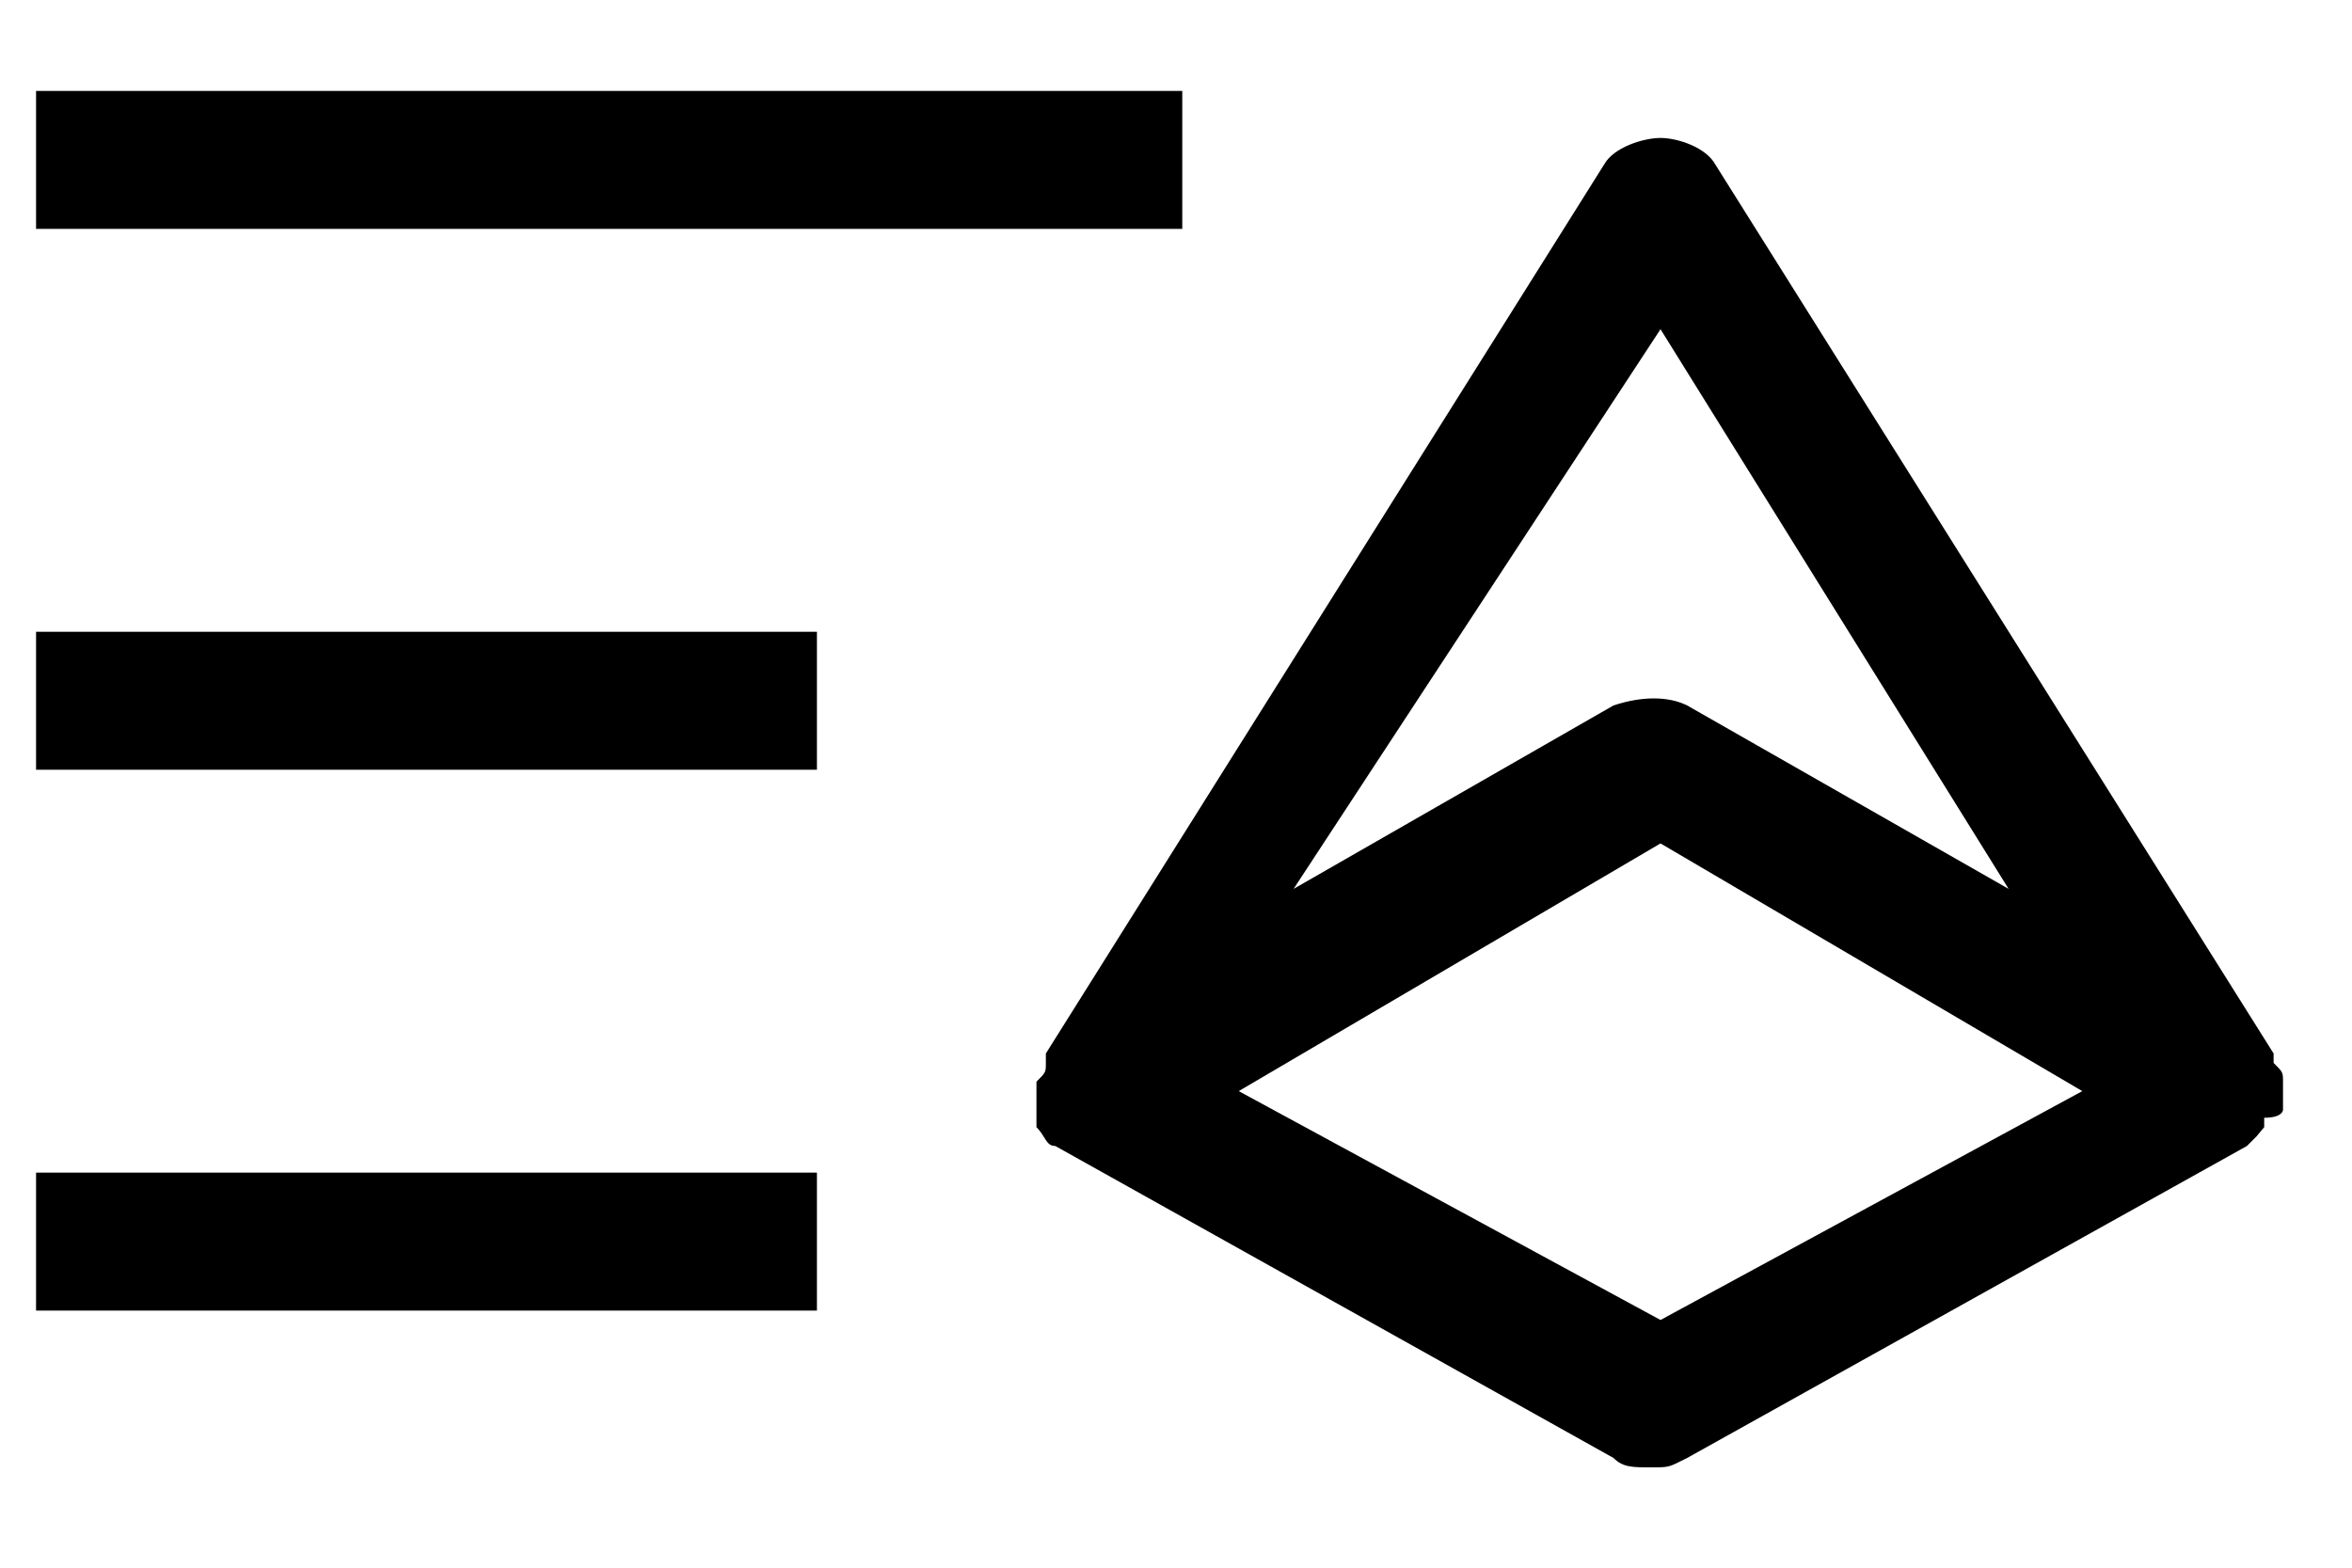 <!-- Generated by IcoMoon.io -->
<svg version="1.1" xmlns="http://www.w3.org/2000/svg" viewBox="0 0 48 32">

<path d="M46.592 22.656c0-0.192 0-0.192 0-0.384v-0.192c0-0.192 0-0.192-0.192-0.384v-0.192l-11.392-18.144c-0.192-0.352-0.768-0.544-1.12-0.544s-0.96 0.192-1.152 0.544l-11.392 18.144v0.192c0 0.192 0 0.192-0.192 0.384v0.192c0 0.192 0 0.192 0 0.384v0 0.352c0.192 0.192 0.192 0.384 0.384 0.384v0 0l11.392 6.368c0.192 0.192 0.384 0.192 0.768 0.192s0.352 0 0.736-0.192l11.424-6.368 0.192-0.192 0.16-0.192v-0.192c0.384 0 0.384-0.16 0.384-0.16v0zM33.888 6.72l7.104 11.424-6.56-3.744c-0.384-0.192-0.928-0.192-1.504 0l-6.528 3.744 7.488-11.424zM33.888 26.944l-8.608-4.672 8.608-5.056 8.608 5.056-8.608 4.672zM0.736 1.856h23.392v2.816h-23.392v-2.816zM0.736 12.896h15.936v2.816h-15.936v-2.816zM0.736 23.936h15.936v2.816h-15.936v-2.816z"></path>
</svg>

